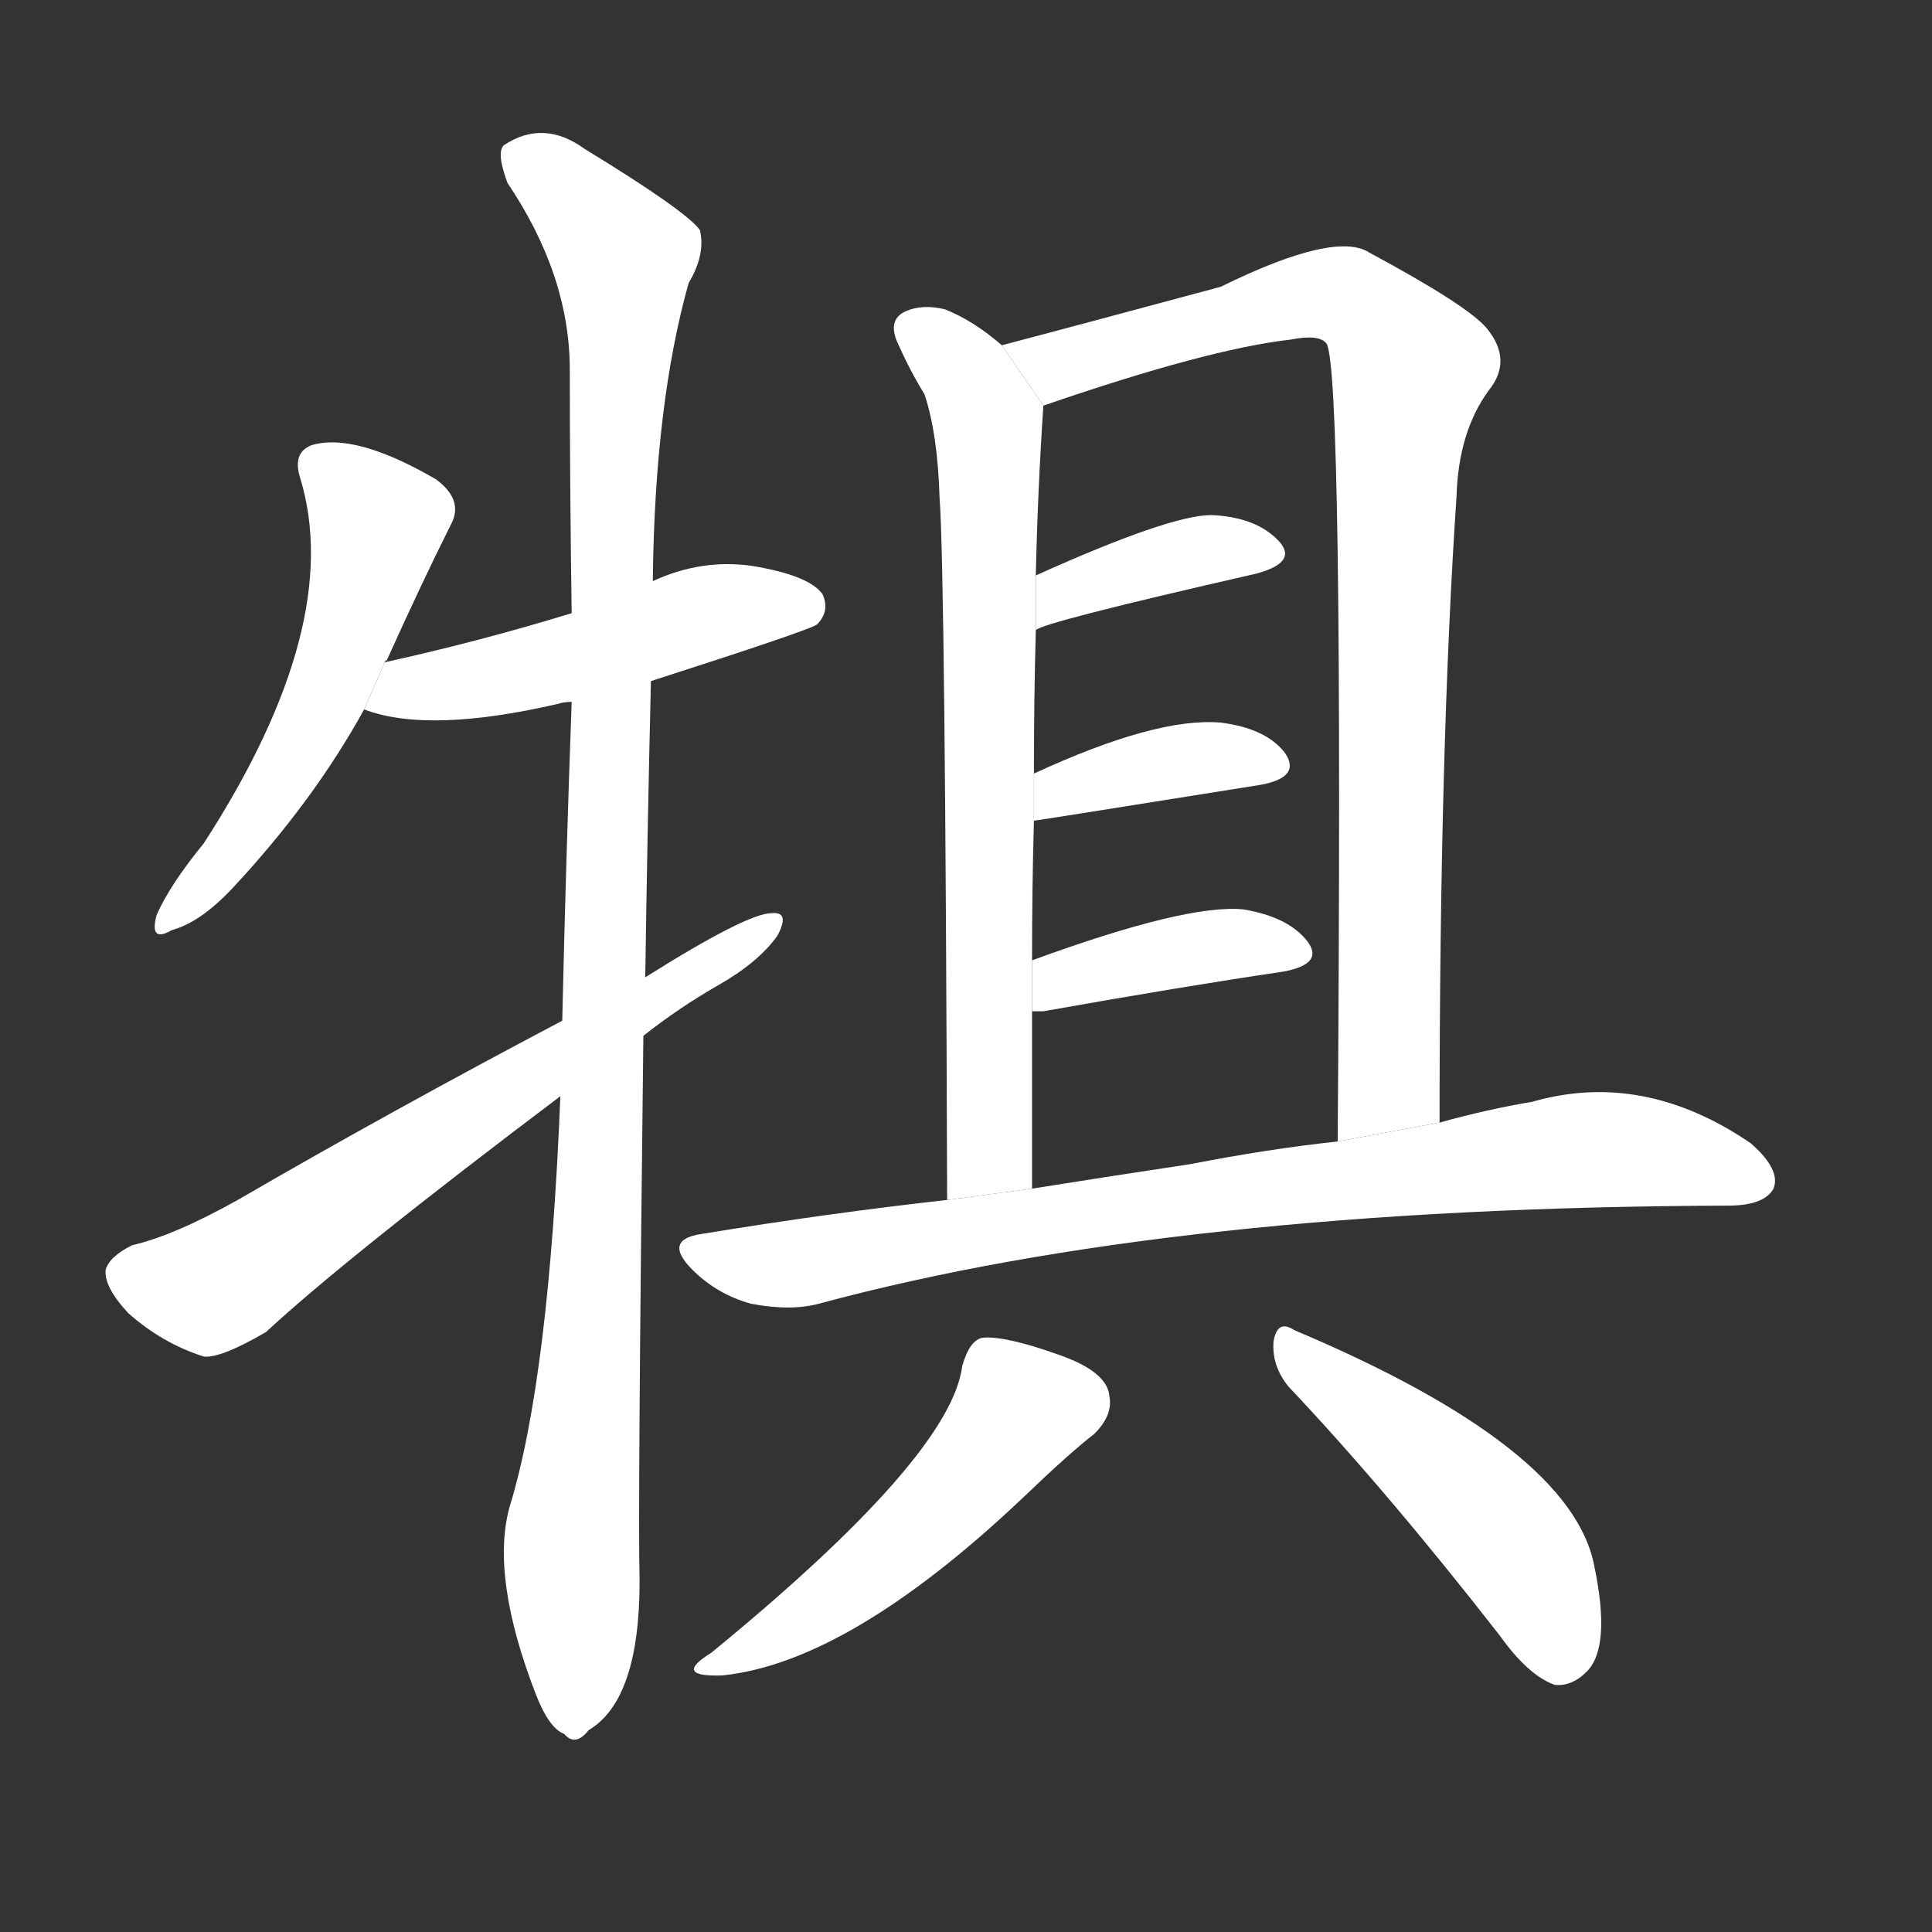 <!-- u728b_ju4 -->
<!-- 728B -->
<!--  -->
<!--  -->
<svg viewBox="0 0 1024 1024">
  <rect x="0" y="0" width="1024" height="1024" fill="#333333" stroke="none"/>
  <g transform="scale(1, -1) translate(0, -900)">
    <path fill="#FFFFFF" d="M 204 549 Q 204 550 205 550 Q 223 590 239 622 Q 246 635 231 646 Q 188 671 165 664 Q 155 660 159 647 Q 183 569 108 453 Q 90 431 83 415 Q 79 400 91 407 Q 106 411 123 429 Q 166 475 193 524 L 204 549 Z"></path>
    <path fill="#FFFFFF" d="M 345 539 Q 429 566 433 569 Q 440 576 436 585 Q 429 595 399 600 Q 372 604 346 592 L 303 575 Q 254 560 204 549 L 193 524 Q 227 511 296 527 Q 299 528 303 528 L 345 539 Z"></path>
    <path fill="#FFFFFF" d="M 297 319 Q 291 169 270 101 Q 260 64 284 2 Q 291 -16 299 -19 Q 305 -26 312 -17 Q 339 -1 339 62 Q 338 99 341 351 L 342 382 Q 343 454 345 539 L 346 592 Q 347 686 365 750 Q 374 765 371 778 Q 364 788 310 821 Q 288 837 267 823 Q 263 819 269 803 Q 302 754 302 704 Q 302 644 303 575 L 303 528 Q 300 446 298 359 L 297 319 Z"></path>
    <path fill="#FFFFFF" d="M 298 359 Q 207 311 126 264 Q 92 245 70 240 Q 58 234 56 227 Q 55 218 68 204 Q 86 188 108 181 Q 117 180 141 194 Q 183 233 297 319 L 341 351 Q 360 366 381 378 Q 402 390 412 404 Q 419 417 409 416 Q 396 416 342 382 L 298 359 Z"></path>
    <path fill="#FFFFFF" d="M 531 717 Q 516 730 501 736 Q 489 739 480 735 Q 471 731 475 720 Q 482 704 490 691 Q 497 670 498 636 Q 501 596 502 264 L 547 270 Q 547 319 547 364 L 547 391 Q 547 430 548 465 L 548 490 Q 548 530 549 566 L 549 595 Q 550 640 553 685 L 531 717 Z"></path>
    <path fill="#FFFFFF" d="M 763 305 Q 763 504 772 637 Q 773 671 789 693 Q 802 709 788 726 Q 778 738 726 766 Q 708 778 647 748 Q 554 723 531 717 L 553 685 Q 640 715 684 720 Q 699 723 703 718 Q 712 706 709 295 L 763 305 Z"></path>
    <path fill="#FFFFFF" d="M 549 566 Q 552 570 666 596 Q 688 602 678 613 Q 666 626 642 627 Q 620 627 549 595 L 549 566 Z"></path>
    <path fill="#FFFFFF" d="M 548 465 Q 549 465 668 484 Q 690 488 681 501 Q 671 514 647 517 Q 613 520 548 490 L 548 465 Z"></path>
    <path fill="#FFFFFF" d="M 547 364 Q 548 364 553 364 Q 626 377 680 385 Q 702 389 693 401 Q 683 414 659 418 Q 629 421 547 391 L 547 364 Z"></path>
    <path fill="#FFFFFF" d="M 502 264 Q 439 257 372 246 Q 351 243 367 227 Q 380 214 398 209 Q 419 205 434 209 Q 623 260 916 261 Q 935 261 940 270 Q 944 280 928 294 Q 871 333 812 316 Q 788 312 763 305 L 709 295 Q 672 291 631 283 Q 591 277 547 270 L 502 264 Z"></path>
    <path fill="#FFFFFF" d="M 510 176 Q 504 128 377 24 Q 356 11 383 12 Q 450 19 542 106 Q 567 130 580 140 Q 590 150 588 160 Q 587 173 561 182 Q 533 192 521 191 Q 514 190 510 176 Z"></path>
    <path fill="#FFFFFF" d="M 683 165 Q 735 110 795 33 Q 810 12 824 7 Q 833 6 841 14 Q 854 27 845 70 Q 833 133 686 195 Q 677 201 675 189 Q 674 176 683 165 Z"></path>
  </g>
</svg>
